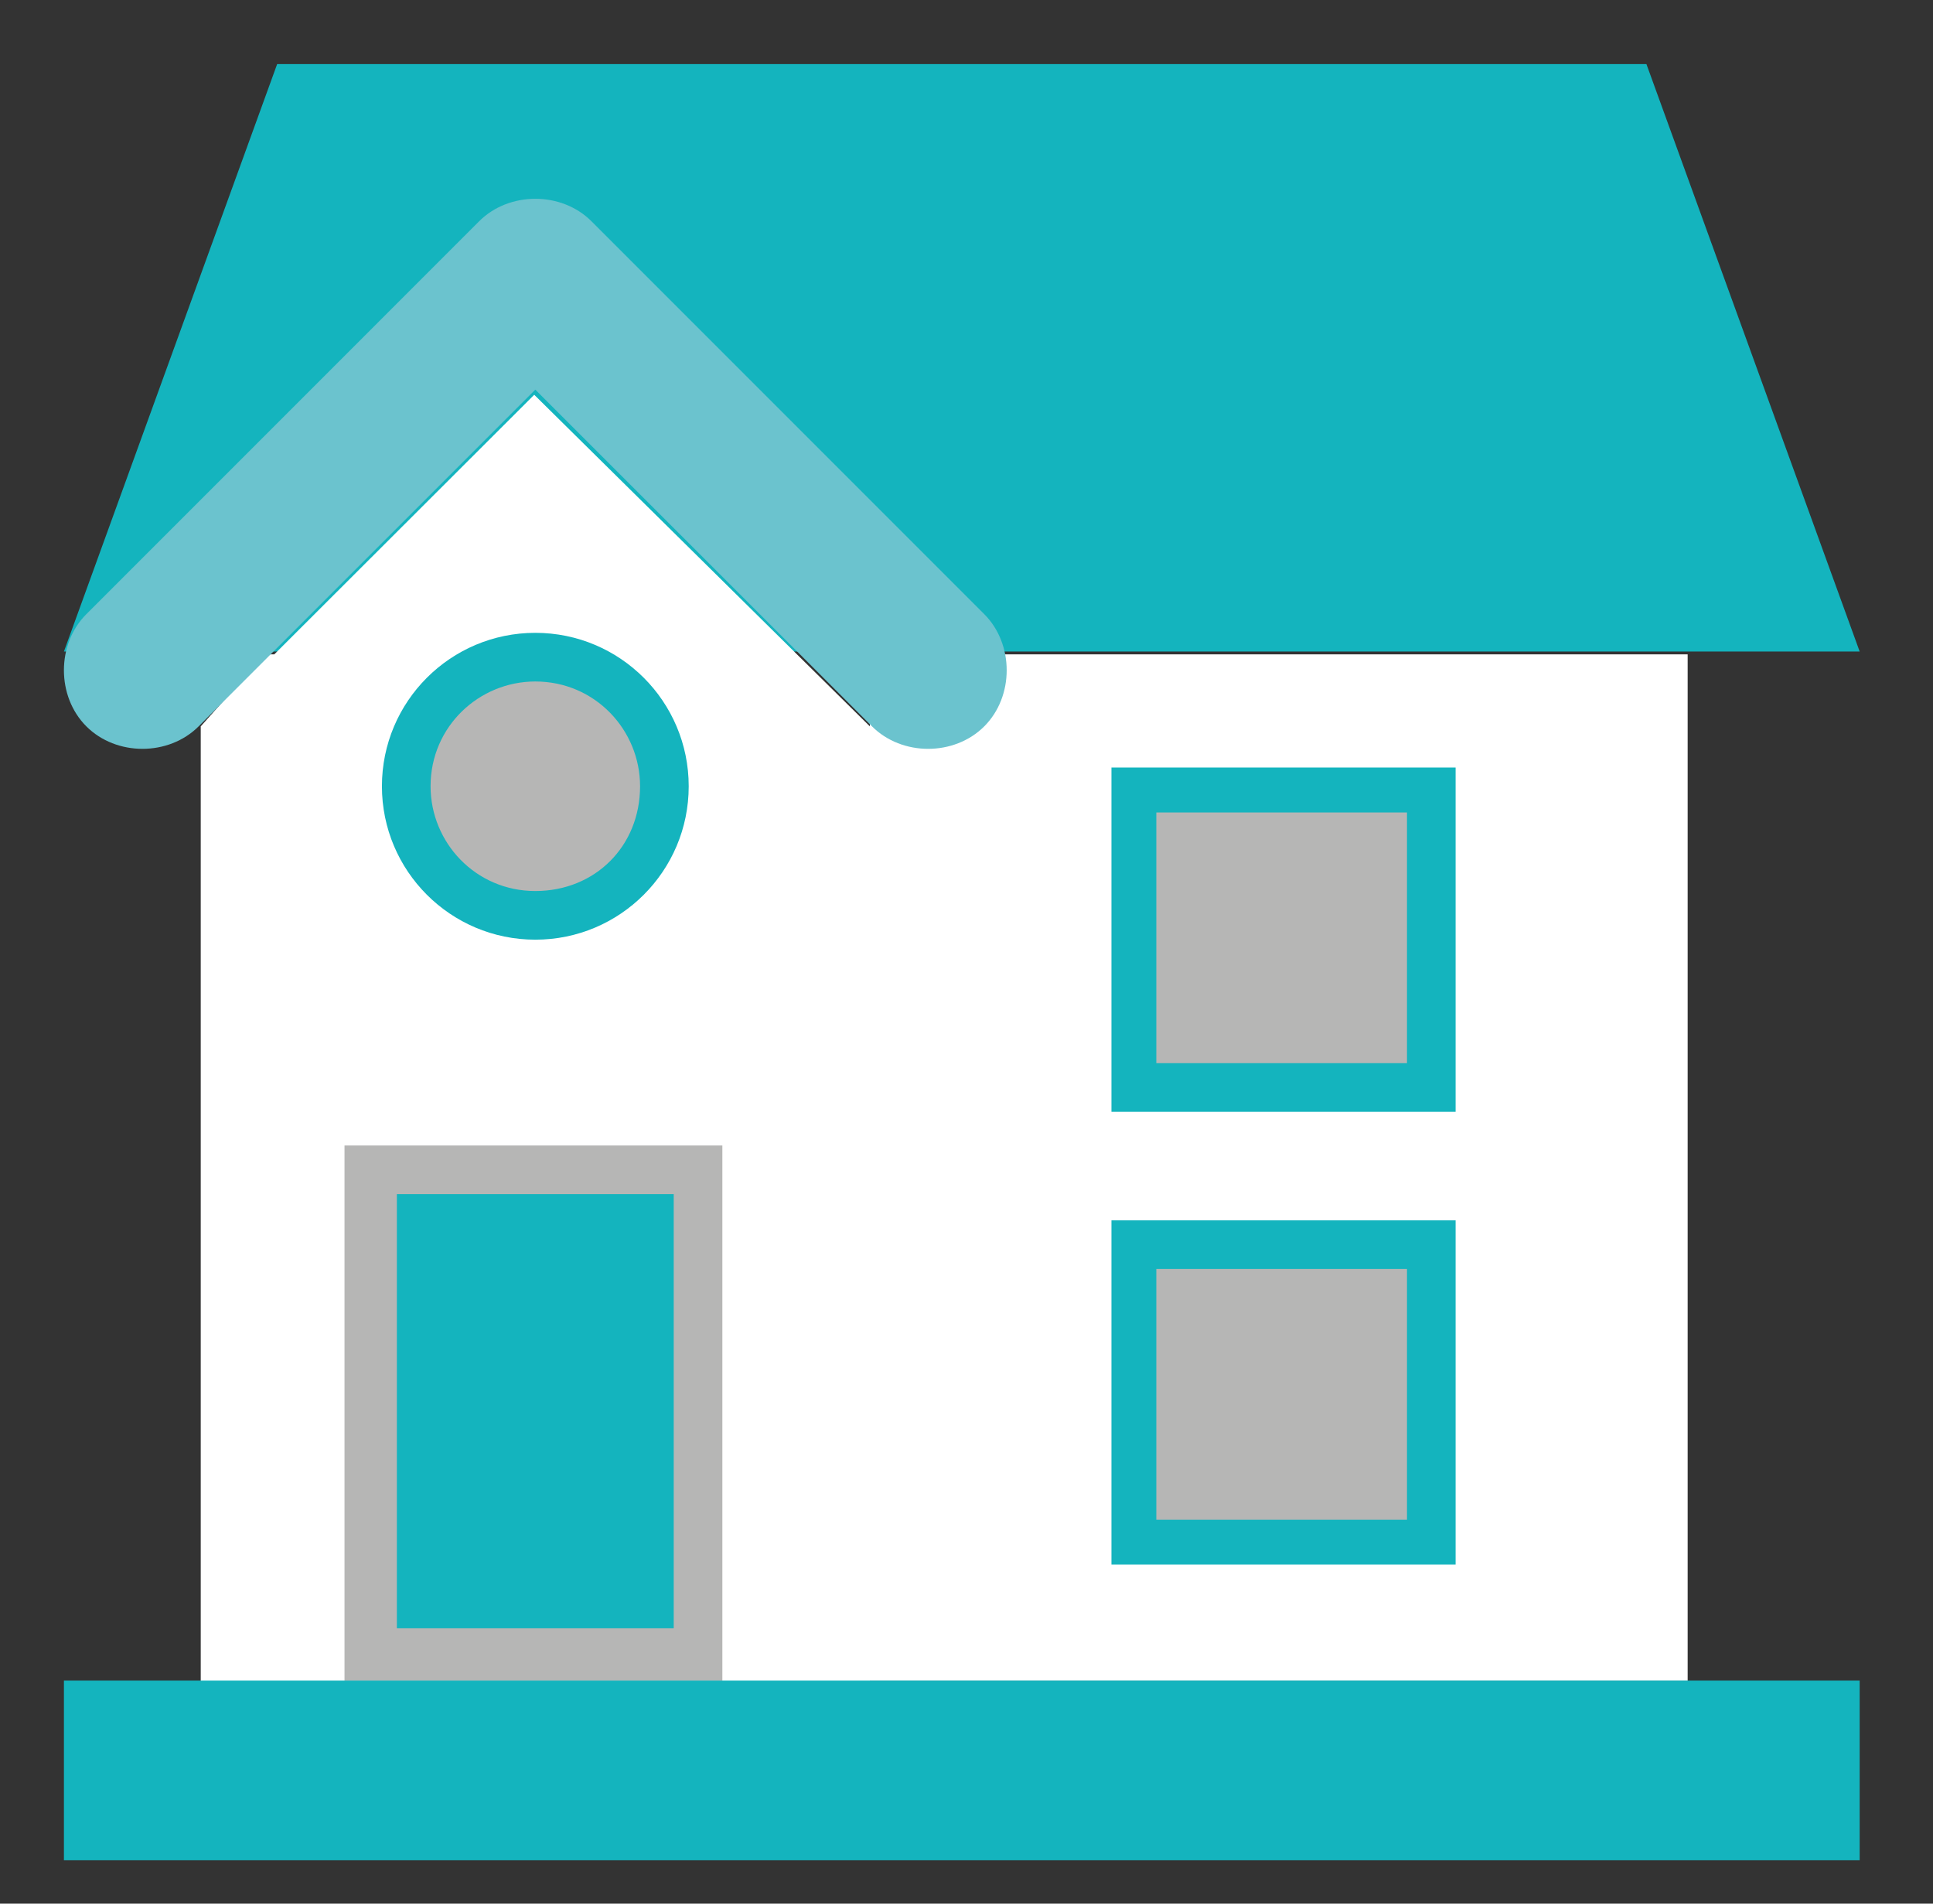 <?xml version="1.0" encoding="utf-8"?>
<!-- Generator: Adobe Illustrator 16.0.0, SVG Export Plug-In . SVG Version: 6.00 Build 0)  -->
<!DOCTYPE svg PUBLIC "-//W3C//DTD SVG 1.1//EN" "http://www.w3.org/Graphics/SVG/1.1/DTD/svg11.dtd">
<svg version="1.1" xmlns="http://www.w3.org/2000/svg" xmlns:xlink="http://www.w3.org/1999/xlink" x="0px" y="0px" width="260px"
	 height="256px" viewBox="0 0 260 256" enable-background="new 0 0 260 256" xml:space="preserve">
<rect x="0" y="0" width="260" height="256" fill="#333333" stroke="none"/>
<g id="Fond005" display="none">
	<g display="inline">
		<path fill="#E5E6E5" d="M51.714,29.345L32.336,66.258l-38.098-72.4c-1.612-3.06-5.992-3.05-7.595,0.014l-138.209,264.901h331.322
			L59.306,29.345C57.696,26.288,53.319,26.288,51.714,29.345z"/>
		<path fill="#C6C5C6" d="M179.757,258.773L59.306,29.345c-1.609-3.058-5.986-3.058-7.592,0L32.336,66.258l101.307,192.516H179.757z
			"/>
		<path fill="#E5E6E5" d="M37.085,76.043L23.039,90.085c-1.671,1.675-4.383,1.675-6.059,0L5.293,78.397
			c-1.673-1.673-4.387-1.673-6.06,0l-23.522,23.521c-1.673,1.673-4.387,1.673-6.062,0l-25.874-25.875l42.854-82.141
			c1.604-3.069,5.997-3.069,7.602,0L37.085,76.043z"/>
		<path fill="#C6C5C6" d="M83.82,76.043L69.774,90.085c-1.672,1.675-4.386,1.675-6.059,0L52.024,78.397
			c-1.668-1.673-4.385-1.673-6.058,0l-5.028,5.028l-8.867-16.998l19.633-37.121c1.615-3.048,5.982-3.038,7.582,0.01L83.82,76.043z"
			/>
	</g>
	<g display="inline">
		<path fill="#E5E6E5" d="M312.657,9.409l-20.961,39.925l-41.208-78.309c-1.741-3.309-6.479-3.299-8.212,0.016L92.784,257.562
			H451.15L320.868,9.409C319.127,6.102,314.394,6.102,312.657,9.409z"/>
		<path fill="#C6C5C6" d="M451.15,257.562L320.868,9.409c-1.741-3.307-6.475-3.307-8.211,0l-20.961,39.925l109.576,208.228H451.15z"
			/>
		<path fill="#E5E6E5" d="M296.835,59.918l-15.191,15.187c-1.809,1.813-4.742,1.813-6.554,0l-12.642-12.641
			c-1.813-1.811-4.747-1.811-6.556,0l-25.442,25.44c-1.809,1.81-4.747,1.81-6.556,0l-27.986-27.987l46.354-88.846
			c1.731-3.32,6.484-3.32,8.215,0L296.835,59.918z"/>
		<path fill="#C6C5C6" d="M347.381,59.918l-15.19,15.187c-1.81,1.813-4.744,1.813-6.553,0l-12.645-12.641
			c-1.808-1.811-4.742-1.811-6.555,0l-5.438,5.438l-9.589-18.385l21.235-40.151c1.746-3.297,6.47-3.288,8.202,0.012L347.381,59.918z
			"/>
	</g>
	<g display="inline">
		<path fill="#D3D2D2" d="M505.878,128.93c5.884,0,10.221-1.951,9.119-4.044c-5.222-9.917-29.292-17.41-58.19-17.41
			c-9.676,0-18.813,0.841-26.878,2.331c-3.933,0.726-8.7,0.44-11.949-0.642c-13.178-4.38-30.741-7.055-50.033-7.055
			c-37.295,0-68.149,9.984-73.297,22.975c-0.805,2.027,3.563,3.845,9.22,3.845H505.878z"/>
		<path fill="#D3D2D2" d="M536.162,21.559c2,0,3.566-1.831,3.212-3.838c-1.772-10.02-10.353-17.616-20.671-17.616
			c-3.43,0-6.67,0.844-9.53,2.331c-1.395,0.728-3.082,0.44-4.236-0.64c-4.672-4.38-10.899-7.055-17.739-7.055
			c-13.242,0-24.191,10.013-25.994,23.028c-0.278,2,1.244,3.789,3.222,3.789H536.162z"/>
	</g>
	<rect x="-361.11" y="251.49" display="inline" fill="#D3D2D2" width="965.604" height="227.294"/>
	<g display="inline">
		<path fill="#14B4BE" d="M-44.266,198.544c-8.934,7.99-14.556,20.079-17.721,30.6c3.522,11.697,4.331,21.447,4.331,21.447h5.872
			c0-25.906,5.981-43.027,9.393-50.687C-41.87,198.741-43.313,197.696-44.266,198.544z"/>
		<path fill="#14B4BE" d="M-60.61,224.936c-0.501,1.421-0.96,2.826-1.376,4.208c3.522,11.697,4.331,21.447,4.331,21.447h2.738
			C-54.917,250.591-55.93,238.403-60.61,224.936z"/>
		<path fill="#14B4BE" d="M-52.119,250.591c0,0,2.168-26.146,16.196-38.681c0.709-0.632,1.778,0.145,1.392,1.011
			c-2.533,5.691-6.979,18.415-6.979,37.67H-52.119L-52.119,250.591z"/>
		<path fill="#14B4BE" d="M-34.531,212.921c0.387-0.866-0.683-1.643-1.392-1.011c-14.028,12.534-16.196,38.681-16.196,38.681h3.059
			c0,0,1.947-23.432,14.052-36.563C-34.843,213.633-34.683,213.265-34.531,212.921z"/>
		<path fill="#14B4BE" d="M-41.107,250.591c0,0,1.44-17.359,10.755-25.685c0.47-0.419,1.182,0.099,0.926,0.672
			c-1.686,3.779-4.635,12.228-4.635,25.013H-41.107z"/>
		<path fill="#14B4BE" d="M-29.427,225.578c0.256-0.579-0.456-1.091-0.926-0.672c-9.314,8.325-10.755,25.685-10.755,25.685h2.603
			c0,0,1.177-14.148,8.257-23.026C-29.955,226.802-29.678,226.138-29.427,225.578z"/>
		<path fill="#14B4BE" d="M-57.395,250.591c0,0-2.92-35.177-21.791-52.047c-0.954-0.848-2.395,0.197-1.877,1.36
			c3.413,7.659,9.393,24.78,9.393,50.687H-57.395L-57.395,250.591z"/>
		<path fill="#14B4BE" d="M-78.396,199.274c-0.262-0.248-0.523-0.49-0.79-0.73c-0.954-0.848-2.395,0.197-1.877,1.36
			c3.413,7.659,9.393,24.78,9.393,50.687h2.769c0-25.906-5.979-43.027-9.394-50.687C-78.391,199.686-78.42,199.472-78.396,199.274z"
			/>
		<path fill="#14B4BE" d="M-71.334,250.591c0,0-2.168-26.146-16.193-38.681c-0.709-0.632-1.781,0.145-1.395,1.011
			c2.536,5.691,6.979,18.415,6.979,37.67H-71.334L-71.334,250.591z"/>
		<path fill="#14B4BE" d="M-87.527,211.91c-0.709-0.632-1.781,0.145-1.395,1.011c2.536,5.691,6.979,18.415,6.979,37.67h2.735
			c0-18.729-4.208-31.28-6.768-37.188C-86.477,212.887-86.994,212.388-87.527,211.91z"/>
		<path fill="#14B4BE" d="M-82.343,250.591c0,0-1.44-17.359-10.753-25.685c-0.475-0.419-1.184,0.099-0.928,0.672
			c1.686,3.779,4.635,12.228,4.635,25.013H-82.343z"/>
		<g>
			<path fill="#14B4BE" d="M-93.096,224.906c-0.475-0.419-1.184,0.099-0.928,0.672c1.686,3.779,4.635,12.228,4.635,25.013h2.638
				c0-10.822-2.115-18.538-3.784-22.94C-91.316,226.661-92.168,225.74-93.096,224.906z"/>
			<path fill="#14B4BE" d="M-31.157,251.566h-61.029c-0.538,0-0.979-0.438-0.979-0.976c0-0.539,0.44-0.977,0.979-0.977h61.029
				c0.538,0,0.976,0.438,0.976,0.977C-30.182,251.129-30.616,251.566-31.157,251.566z"/>
		</g>
	</g>
	<g display="inline">
		<path fill="#14B4BE" d="M513.79,378.563c-8.934,7.99-14.556,20.079-17.721,30.6c3.522,11.697,4.331,21.447,4.331,21.447h5.872
			c0-25.906,5.981-43.027,9.393-50.687C516.186,378.76,514.742,377.715,513.79,378.563z"/>
		<path fill="#14B4BE" d="M497.445,404.954c-0.501,1.421-0.96,2.826-1.376,4.208c3.522,11.697,4.331,21.447,4.331,21.447h2.738
			C503.139,430.609,502.126,418.422,497.445,404.954z"/>
		<path fill="#14B4BE" d="M505.937,430.609c0,0,2.168-26.146,16.196-38.681c0.709-0.632,1.778,0.145,1.392,1.011
			c-2.533,5.691-6.979,18.415-6.979,37.67H505.937L505.937,430.609z"/>
		<path fill="#14B4BE" d="M523.524,392.939c0.387-0.866-0.683-1.643-1.392-1.011c-14.028,12.534-16.196,38.681-16.196,38.681h3.059
			c0,0,1.947-23.432,14.052-36.563C523.213,393.651,523.373,393.283,523.524,392.939z"/>
		<path fill="#14B4BE" d="M516.948,430.609c0,0,1.44-17.359,10.755-25.685c0.47-0.419,1.182,0.099,0.926,0.672
			c-1.686,3.779-4.635,12.228-4.635,25.013H516.948z"/>
		<path fill="#14B4BE" d="M528.629,405.597c0.256-0.579-0.456-1.091-0.926-0.672c-9.314,8.325-10.755,25.685-10.755,25.685h2.603
			c0,0,1.177-14.148,8.257-23.026C528.101,406.82,528.378,406.156,528.629,405.597z"/>
		<path fill="#14B4BE" d="M500.661,430.609c0,0-2.92-35.177-21.791-52.047c-0.954-0.848-2.395,0.197-1.877,1.36
			c3.413,7.659,9.393,24.78,9.393,50.687H500.661L500.661,430.609z"/>
		<path fill="#14B4BE" d="M479.66,379.293c-0.262-0.248-0.523-0.49-0.79-0.73c-0.954-0.848-2.395,0.197-1.877,1.36
			c3.413,7.659,9.393,24.78,9.393,50.687h2.769c0-25.906-5.979-43.027-9.394-50.687C479.665,379.704,479.636,379.49,479.66,379.293z
			"/>
		<path fill="#14B4BE" d="M486.722,430.609c0,0-2.168-26.146-16.193-38.681c-0.709-0.632-1.781,0.145-1.395,1.011
			c2.536,5.691,6.979,18.415,6.979,37.67H486.722L486.722,430.609z"/>
		<path fill="#14B4BE" d="M470.528,391.929c-0.709-0.632-1.781,0.145-1.395,1.011c2.536,5.691,6.979,18.415,6.979,37.67h2.735
			c0-18.729-4.208-31.28-6.768-37.188C471.579,392.905,471.062,392.406,470.528,391.929z"/>
		<path fill="#14B4BE" d="M475.713,430.609c0,0-1.44-17.359-10.753-25.685c-0.475-0.419-1.184,0.099-0.928,0.672
			c1.686,3.779,4.635,12.228,4.635,25.013H475.713z"/>
		<g>
			<path fill="#14B4BE" d="M464.96,404.925c-0.475-0.419-1.184,0.099-0.928,0.672c1.686,3.779,4.635,12.228,4.635,25.013h2.638
				c0-10.822-2.115-18.538-3.784-22.94C466.739,406.68,465.888,405.759,464.96,404.925z"/>
			<path fill="#14B4BE" d="M526.898,431.585h-61.029c-0.538,0-0.979-0.438-0.979-0.976c0-0.539,0.44-0.977,0.979-0.977h61.029
				c0.538,0,0.976,0.438,0.976,0.977C527.874,431.147,527.439,431.585,526.898,431.585z"/>
		</g>
	</g>
	<g display="inline">
		<path fill="#EF805E" d="M381.73,129.82L381.73,129.82c4.097-5.741,6.534-12.748,6.534-20.339c0-19.373-15.707-35.08-35.08-35.08
			c-0.287,0-0.565,0.037-0.852,0.043c-5.982-9.197-16.335-15.293-28.127-15.293c-13.68,0-25.426,8.197-30.65,19.938
			c-20.965,5.476-36.457,24.487-36.457,47.169c0,12.468,4.717,23.811,12.412,32.438c-0.136,1.373-0.211,2.76-0.211,4.165
			c0,23.586,19.118,42.705,42.703,42.705c2.572,0,12.809-0.229,15.253-0.667l1.032-10.57c6.044,3.275,12.963,5.138,20.32,5.138
			c23.586,0,42.706-19.121,42.706-42.706C391.314,146.544,387.715,137.169,381.73,129.82z"/>
		<path fill="#E95723" d="M327.256,189.513c-4.895,1.265-10.314,1.223-16.104-1.514c-7.847-3.705-13.531-11.235-14.301-19.877
			c-0.302-3.395,0.103-6.654,1.068-9.662c0.381-1.186-0.109-2.441-1.07-3.23c-7.498-6.15-12.298-15.466-12.298-25.924
			c0-13.565,8.069-25.22,19.657-30.504c1.21-0.551,1.99-1.754,1.855-3.076c-0.099-0.994-0.16-2.002-0.16-3.021
			c0-15.891,11.06-29.171,25.892-32.642c-2.442-0.569-4.972-0.911-7.589-0.911c-13.68,0-25.426,8.197-30.65,19.938
			c-20.965,5.476-36.457,24.487-36.457,47.169c0,12.468,4.717,23.811,12.412,32.438c-0.136,1.373-0.211,2.76-0.211,4.165
			c0,23.586,19.118,42.705,42.703,42.705c2.572,0,12.809-0.229,15.253-0.667v-9.32V189.513L327.256,189.513L327.256,189.513z"/>
		<path fill="#D3D2D2" d="M321.158,190.319c-0.097,0-0.19-0.016-0.288-0.018l-2.764,58.051h18.324l-2.705-56.799
			c-0.098-2.035-2.132-3.502-4.039-2.785C327.034,189.767,324.164,190.319,321.158,190.319z"/>
		<path fill="#969596" d="M333.726,191.554c-0.098-2.035-2.132-3.502-4.039-2.785c-2.652,0.998-5.522,1.551-8.528,1.551
			c-0.097,0-0.19-0.016-0.288-0.018l-2.764,58.051h9.162v-49.724c0-1.315,0.843-2.485,2.089-2.899l4.497-1.5L333.726,191.554z"/>
		<path fill="#14B4BE" d="M342.509,251.322h-30.503c-1.685,0-3.05-1.365-3.05-3.053c0-1.685,1.365-3.05,3.05-3.05h30.503
			c1.684,0,3.05,1.365,3.05,3.05C345.559,249.957,344.192,251.322,342.509,251.322z"/>
	</g>
	<path display="inline" fill="#F3F3F3" d="M791.19,267.231l-1256.979-1.645c-56.229,1.406-54.823,98.401,0,94.185l1256.979,8.647"/>
	<g display="inline">
		<g>
			<line fill="none" stroke="#E95723" stroke-miterlimit="10" x1="-430.441" y1="315.233" x2="-424.441" y2="315.233"/>
			
				<line fill="none" stroke="#E95723" stroke-miterlimit="10" stroke-dasharray="12.125,12.125" x1="-412.316" y1="315.233" x2="672.893" y2="315.233"/>
			<line fill="none" stroke="#E95723" stroke-miterlimit="10" x1="678.955" y1="315.233" x2="684.955" y2="315.233"/>
		</g>
	</g>
	<g display="inline">
		<path fill="#D3D2D2" d="M-246.968,354.495v60.549h-35.182v-60.549c0-3.287,2.581-5.868,5.862-5.868h23.457
			C-249.549,348.627-246.968,351.208-246.968,354.495z"/>
		<path fill="#969596" d="M-246.968,354.495v60.549h-17.591v-66.417h11.729C-249.549,348.627-246.968,351.208-246.968,354.495z"/>
		<path fill="#EF805E" d="M-200.298,358.949c-0.817,2.465-3.05,4.105-5.625,4.105h-20.639c-7.625,0-14.897-1.757-21.577-5.045
			c-5.984,8.327-11.848,14.66-12.198,14.892c-1.056,1.177-2.577,1.879-4.222,1.879c-1.644,0-3.169-0.702-4.225-1.879
			c-0.351-0.231-6.213-6.564-12.192-14.892c-6.686,3.288-13.954,5.045-21.577,5.045h-20.639c-2.583,0-4.808-1.641-5.631-4.105
			c-0.704-2.58,0.234-5.161,2.346-6.686c14.895-9.848,27.324-22.512,37.055-37.409h49.723c9.734,14.897,22.164,27.562,37.056,37.409
			C-200.533,353.788-199.594,356.369-200.298,358.949z"/>
		<path fill="#EF805E" d="M-200.298,358.949c-0.817,2.465-3.05,4.105-5.625,4.105h-20.639c-7.625,0-14.897-1.757-21.577-5.045
			c-5.984,8.327-11.848,14.66-12.198,14.892c-1.056,1.177-2.577,1.879-4.222,1.879v-59.926h24.859
			c9.734,14.897,22.164,27.562,37.056,37.409C-200.533,353.788-199.594,356.369-200.298,358.949z"/>
		<path fill="#E95723" d="M-200.298,323.768c-0.817,2.464-3.05,4.105-5.625,4.105h-20.639c-7.625,0-14.897-1.758-21.577-5.045
			c-5.984,8.327-11.848,14.659-12.198,14.896c-1.056,1.172-2.577,1.874-4.222,1.874c-1.644,0-3.169-0.702-4.225-1.874
			c-0.351-0.237-6.213-6.569-12.192-14.896c-6.686,3.287-13.954,5.045-21.577,5.045h-20.639c-2.583,0-4.808-1.642-5.631-4.105
			c-0.704-2.575,0.234-5.161,2.346-6.687c13.721-9.023,25.33-20.517,34.71-33.889h54.413c9.383,13.372,20.992,24.865,34.713,33.889
			C-200.533,318.606-199.594,321.192-200.298,323.768z"/>
		<path fill="#E95723" d="M-200.298,323.768c-0.817,2.464-3.05,4.105-5.625,4.105h-20.639c-7.625,0-14.897-1.758-21.577-5.045
			c-5.984,8.327-11.848,14.659-12.198,14.896c-1.056,1.172-2.577,1.874-4.222,1.874v-56.406h27.205
			c9.383,13.372,20.992,24.865,34.71,33.889C-200.533,318.606-199.594,321.192-200.298,323.768z"/>
		<path fill="#EF805E" d="M-215.073,281.551c-13.955-6.918-25.562-18.527-32.483-32.479l-11.728-24.005
			c-1.053-1.989-3.163-3.045-5.274-3.045c-2.107,0-4.225,1.056-5.279,3.045l-11.727,24.005
			c-6.918,13.952-18.527,25.562-32.479,32.479c-2.464,1.288-3.757,3.99-3.169,6.57c0.705,2.696,3.051,4.575,5.747,4.575h20.638
			c4.811,0,9.381-1.177,13.486-3.287c3.752,7.741,8.208,12.78,8.443,13.018c1.055,1.288,2.696,1.995,4.34,1.995
			c1.645,0,3.282-0.707,4.338-1.995c0.234-0.237,4.691-5.276,8.445-13.018c4.104,2.11,8.676,3.287,13.488,3.287h20.636
			c2.699,0,5.042-1.879,5.744-4.575C-211.321,285.541-212.609,282.839-215.073,281.551z"/>
		<path fill="#EF805E" d="M-260.221,302.427c-1.056,1.288-2.693,1.995-4.338,1.995v-82.4c2.111,0,4.222,1.056,5.274,3.045
			l11.728,24.005c6.922,13.952,18.528,25.562,32.483,32.479c2.464,1.288,3.752,3.99,3.166,6.57
			c-0.702,2.696-3.045,4.575-5.744,4.575h-20.636c-4.813,0-9.385-1.177-13.488-3.287
			C-255.529,297.15-259.986,302.189-260.221,302.427z"/>
		<path fill="#14B4BE" d="M-211.785,416.215c0,1.642-0.708,3.051-1.764,4.106c-1.055,1.055-2.464,1.757-4.103,1.757h-93.814
			c-1.644,0-3.048-0.702-4.103-1.757c-1.061-1.056-1.764-2.465-1.764-4.106c0-1.641,0.703-3.05,1.764-4.105
			c1.055-1.055,2.459-1.757,4.103-1.757h93.814c1.639,0,3.048,0.702,4.103,1.757C-212.493,413.165-211.785,414.574-211.785,416.215z
			"/>
		<path fill="#14B4BE" d="M-213.549,412.109c1.056,1.056,1.764,2.465,1.764,4.105c0,1.642-0.708,3.051-1.764,4.106
			c-1.055,1.055-2.464,1.757-4.103,1.757h-46.907v-11.726h46.907C-216.013,410.353-214.604,411.055-213.549,412.109z"/>
	</g>
	<g display="inline">
		<path fill="#D3D2D2" d="M-123.279,36.722c5.884,0,10.221-1.951,9.119-4.044c-5.222-9.917-29.292-17.41-58.19-17.41
			c-9.676,0-18.813,0.841-26.878,2.331c-3.933,0.726-8.7,0.44-11.949-0.642c-13.178-4.38-30.741-7.055-50.033-7.055
			c-37.295,0-68.149,9.984-73.297,22.975c-0.805,2.027,3.563,3.845,9.22,3.845H-123.279z"/>
		<path fill="#D3D2D2" d="M66.573,55.803c2,0,3.566-1.831,3.212-3.838c-1.772-10.02-10.353-17.616-20.671-17.616
			c-3.43,0-6.67,0.844-9.53,2.331c-1.395,0.728-3.082,0.44-4.236-0.64c-4.672-4.38-10.899-7.055-17.739-7.055
			c-13.242,0-24.191,10.013-25.994,23.028c-0.278,2,1.244,3.789,3.222,3.789H66.573z"/>
	</g>
</g>
<g id="Maison005">
	<g>
		<polygon fill="#14B4BE" points="250.138,87.619 8.598,87.619 37.28,8.616 221.453,8.616 		"/>
		<polygon id="mur" fill="#FFFFFF" points="117,88 117,97.682 71.857,53.088 36.891,88 31,88 31,93.203 27,97.682 27,250 117,250 
			117,226 227,226 227,88 		"/>
		<path fill="#B6B6B5" d="M97.664,226H46.339v-71.955h50.823V226H97.664z"/>
		<rect x="53.382" y="160.586" fill="#14B4BE" width="37.238" height="58.371"/>
		<rect x="149.497" y="164.107" fill="#14B4BE" width="46.292" height="46.295"/>
		<rect x="155.532" y="170.65" fill="#B6B6B5" width="33.717" height="33.713"/>
		<rect x="149.497" y="103.218" fill="#14B4BE" width="46.292" height="46.298"/>
		<rect x="155.532" y="109.259" fill="#B6B6B5" width="33.717" height="33.713"/>
		<rect x="8.598" y="226" fill="#14B4BE" width="241.54" height="24.156"/>
		<circle fill="#14B4BE" cx="72.003" cy="105.735" r="20.632"/>
		<path fill="#B6B6B5" d="M72.003,119.824c-8.053,0-14.089-6.54-14.089-14.089c0-8.053,6.54-14.089,14.089-14.089
			c8.051,0,14.09,6.542,14.09,14.089C86.093,113.788,80.054,119.824,72.003,119.824z"/>
		<path fill="#6BC3CE" d="M132.387,82.589l-52.838-52.84c-4.024-4.022-11.069-4.022-15.095,0l-52.838,52.84
			c-4.025,4.025-4.025,11.071,0,15.093c4.027,4.028,11.07,4.028,15.098,0l45.289-45.285l45.288,45.285
			c4.025,4.028,11.07,4.028,15.096,0C136.412,93.66,136.412,86.614,132.387,82.589z"/>
	</g>
</g>
</svg>
